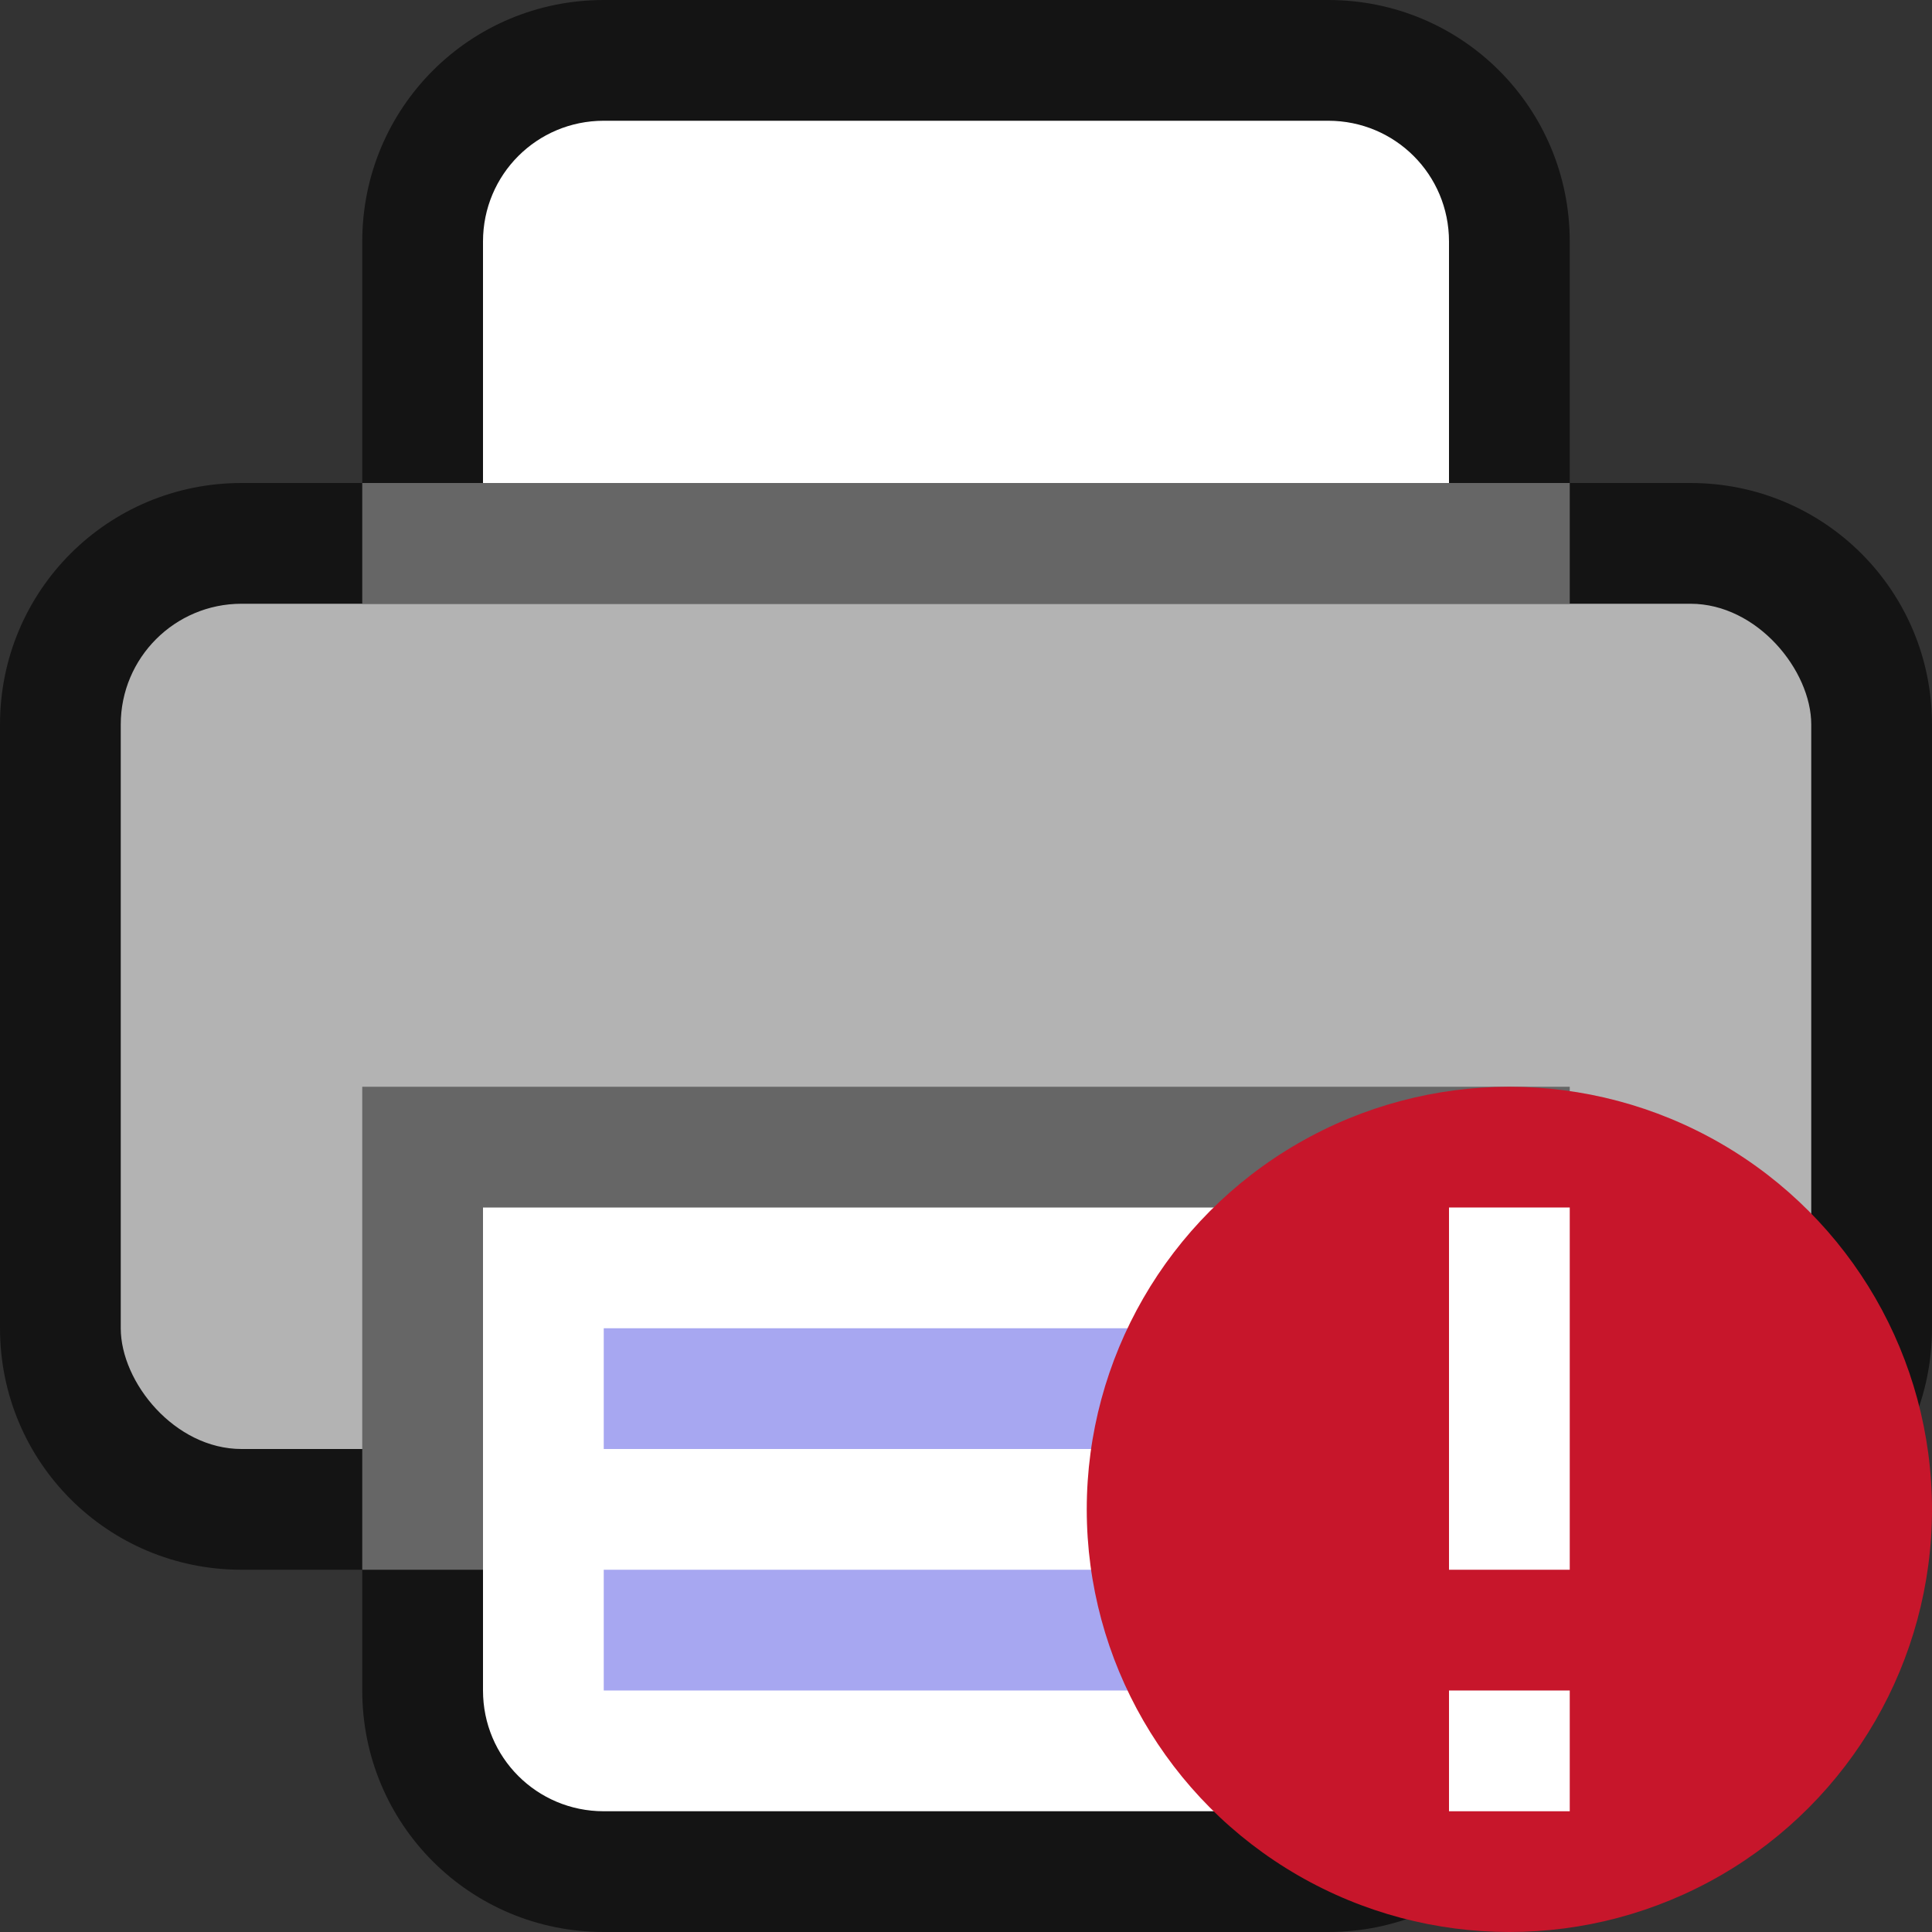 <?xml version="1.0" encoding="UTF-8" standalone="no"?>
<svg
   xmlns:dc="http://purl.org/dc/elements/1.1/"
   xmlns:cc="http://creativecommons.org/ns#"
   xmlns:rdf="http://www.w3.org/1999/02/22-rdf-syntax-ns#"
   xmlns:svg="http://www.w3.org/2000/svg"
   xmlns="http://www.w3.org/2000/svg"
   xmlns:sodipodi="http://sodipodi.sourceforge.net/DTD/sodipodi-0.dtd"
   xmlns:inkscape="http://www.inkscape.org/namespaces/inkscape"
   height="16"
   width="16"
   version="1.1"
   id="svg4026"
   sodipodi:docname="filequickprint.svg"
   inkscape:version="0.92.4 (5da689c313, 2019-01-14)">
  <rect width="100%" height="100%" fill="#333333" stroke="none"/>
  <defs
     id="defs4030" />
  <sodipodi:namedview
     pagecolor="#ffffff"
     bordercolor="#666666"
     borderopacity="1"
     objecttolerance="10"
     gridtolerance="10"
     guidetolerance="10"
     inkscape:pageopacity="0"
     inkscape:pageshadow="2"
     inkscape:window-width="1920"
     inkscape:window-height="1011"
     id="namedview4028"
     showgrid="false"
     inkscape:zoom="32"
     inkscape:cx="1.0382314"
     inkscape:cy="6.8061246"
     inkscape:window-x="0"
     inkscape:window-y="32"
     inkscape:window-maximized="1"
     inkscape:current-layer="svg4026"
     inkscape:snap-global="true">
    <inkscape:grid
       type="xygrid"
       id="grid4626" />
  </sodipodi:namedview>
  <path
     style="opacity:0.6;fill:#000000;fill-opacity:1;stroke:none"
     d="M 5,0 C 3.892,0 3,0.892 3,2 V 4 H 2 C 0.892,4 0,4.892 0,6 v 5 c 0,1.108 0.892,2 2,2 h 1 v 1 c 0,1.108 0.892,2 2,2 h 6 c 1.108,0 2,-0.892 2,-2 v -1 h 1 c 1.108,0 2,-0.892 2,-2 V 6 C 16,4.892 15.108,4 14,4 H 13 V 2 C 13,0.892 12.108,0 11,0 Z"
     id="rect822"
     inkscape:connector-curvature="0" />
  <rect
     style="opacity:1;fill:#b3b3b3;fill-opacity:1;stroke:none"
     id="rect829"
     width="14"
     height="7"
     x="1"
     y="5"
     ry="1" />
  <path
     style="opacity:1;fill:#ffffff;fill-opacity:1;stroke:none"
     d="m 5,1 h 6 c 0.554,0 1,0.446 1,1 V 4 H 4 V 2 C 4,1.446 4.446,1 5,1 Z"
     id="rect831"
     inkscape:connector-curvature="0"
     sodipodi:nodetypes="sssccss" />
  <rect
     style="opacity:1;fill:#666666;fill-opacity:1;stroke:none"
     id="rect836"
     width="10"
     height="4"
     x="3"
     y="9"
     ry="0" />
  <path
     style="opacity:1;fill:#ffffff;fill-opacity:1;stroke:none"
     d="m 12,10 v 4 c 0,0.554 -0.446,1 -1,1 H 5 C 4.446,15 4,14.554 4,14 v -4 z"
     id="rect838"
     inkscape:connector-curvature="0"
     sodipodi:nodetypes="csssscc" />
  <rect
     style="opacity:1;fill:#666666;fill-opacity:1;stroke:none"
     id="rect841"
     width="10"
     height="1"
     x="3"
     y="4"
     ry="0" />
  <path
     inkscape:connector-curvature="0"
     id="path843"
     d="m 5,11 v 1 h 6 v -1 z"
     style="color:#000000;font-weight:400;line-height:normal;font-family:sans-serif;font-variant-ligatures:normal;font-variant-position:normal;font-variant-caps:normal;font-variant-numeric:normal;font-variant-alternates:normal;font-feature-settings:normal;text-indent:0;text-align:start;text-decoration:none;text-decoration-line:none;text-decoration-style:solid;text-decoration-color:#000000;text-transform:none;text-orientation:mixed;white-space:normal;shape-padding:0;overflow:visible;isolation:auto;mix-blend-mode:normal;fill:#a7a7f1;fill-opacity:1;marker:none" />
  <path
     inkscape:connector-curvature="0"
     id="path845"
     d="m 5,13 v 1 h 6 v -1 z"
     style="color:#000000;font-weight:400;line-height:normal;font-family:sans-serif;font-variant-ligatures:normal;font-variant-position:normal;font-variant-caps:normal;font-variant-numeric:normal;font-variant-alternates:normal;font-feature-settings:normal;text-indent:0;text-align:start;text-decoration:none;text-decoration-line:none;text-decoration-style:solid;text-decoration-color:#000000;text-transform:none;text-orientation:mixed;white-space:normal;shape-padding:0;overflow:visible;isolation:auto;mix-blend-mode:normal;fill:#a7a7f1;fill-opacity:1;marker:none" />
  <circle
     style="opacity:1;vector-effect:none;fill:#c7162b;fill-opacity:1;stroke:none;stroke-width:3.5;stroke-linecap:butt;stroke-linejoin:round;stroke-miterlimit:4;stroke-dasharray:none;stroke-dashoffset:0;stroke-opacity:1"
     id="path2644"
     cy="12.5"
     cx="12.5"
     r="3.5" />
  <path
     style="color:#000000;font-weight:400;line-height:normal;font-family:sans-serif;text-indent:0;text-align:start;text-decoration:none;text-decoration-line:none;text-decoration-style:solid;text-decoration-color:#000000;text-transform:none;white-space:normal;overflow:visible;isolation:auto;mix-blend-mode:normal;fill:#ffffff;fill-opacity:1;marker:none"
     d="M 12 10 L 12 13 L 13 13 L 13 10 L 12 10 z M 12 14 L 12 15 L 13 15 L 13 14 L 12 14 z "
     id="path1063" />
</svg>
